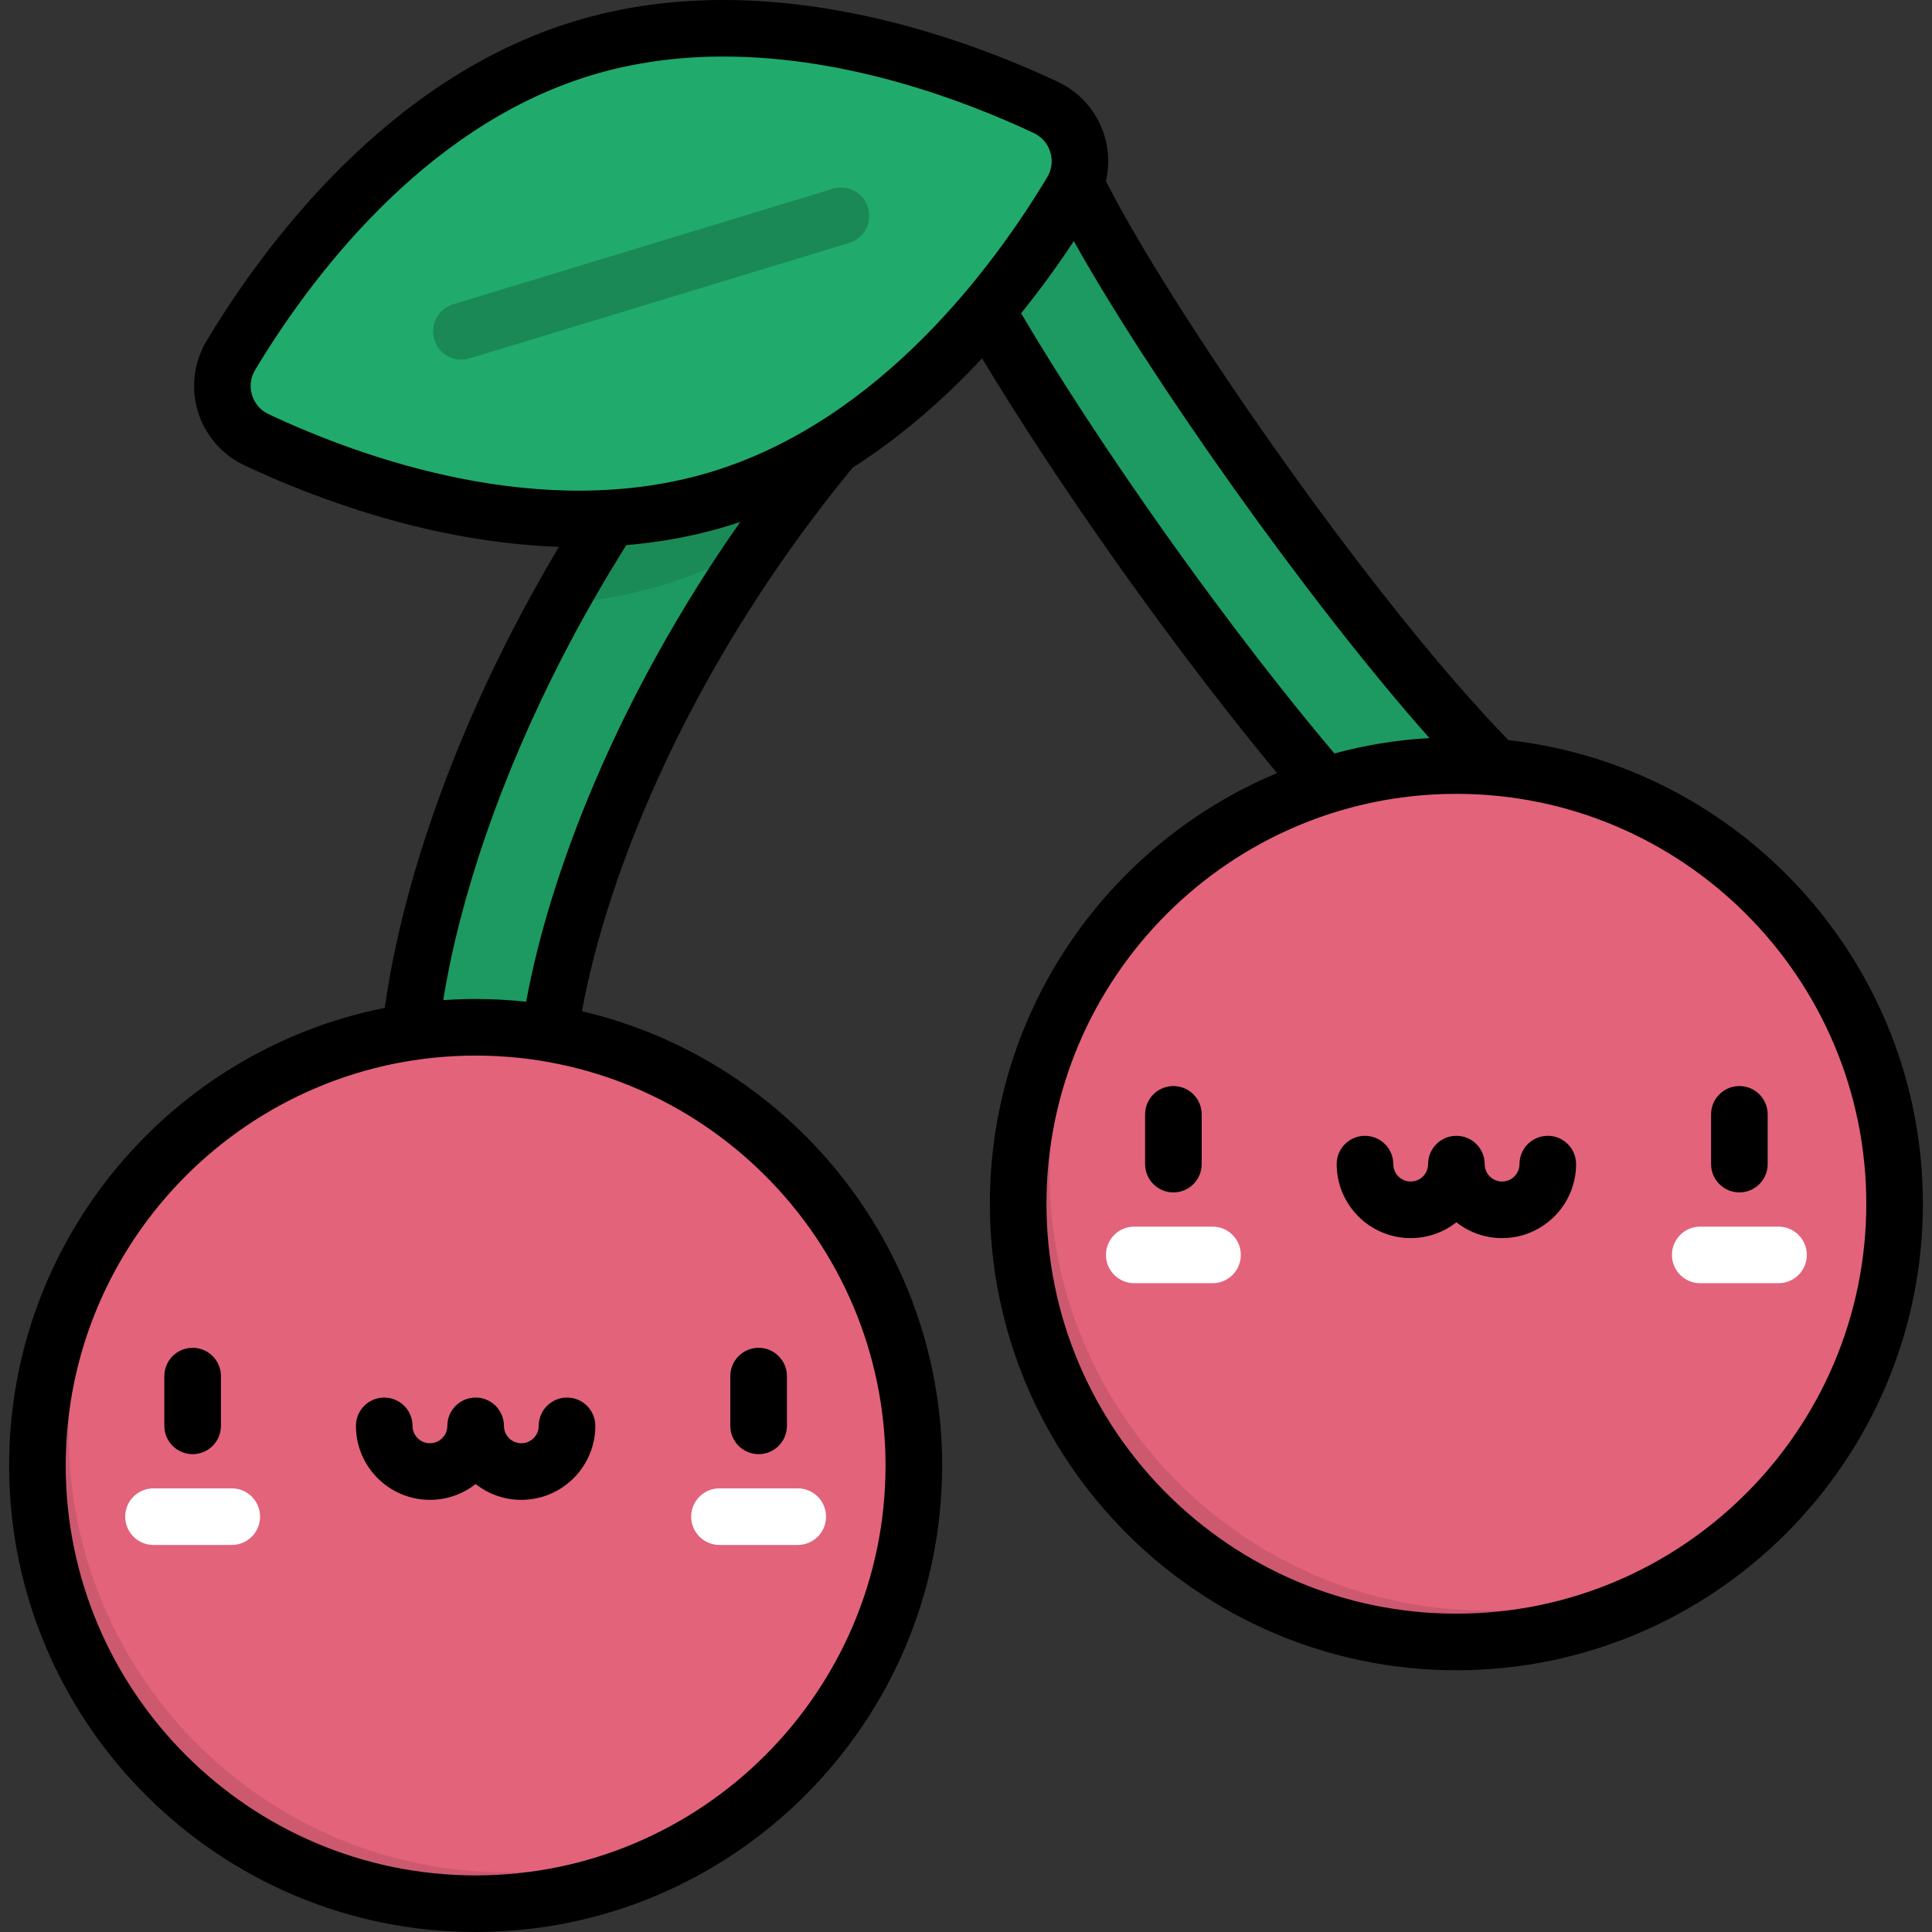 <?xml version="1.0" encoding="iso-8859-1"?>
<!-- Generator: Adobe Illustrator 19.0.0, SVG Export Plug-In . SVG Version: 6.00 Build 0)  -->
<svg version="1.1" id="Layer_1" xmlns="http://www.w3.org/2000/svg" xmlns:xlink="http://www.w3.org/1999/xlink" x="0px" y="0px"
	 viewBox="0 0 511.999 511.999" style="enable-background:new 0 0 511.999 511.999;" xml:space="preserve">
<rect x="0" y="0" width="511.999" height="511.999" fill="#333333" stroke="none"/>
<path style="fill:#20AB6C;" d="M144.384,290.803h-36.678c0-33.381,12.54-76.969,34.403-119.592
	c26.533-51.723,65.084-98.98,111.49-136.663c4.578-3.716,10.666-5.004,16.354-3.466c5.692,1.541,10.295,5.726,12.372,11.245
	c11.142,29.615,82.303,133.135,122.064,168.751l-24.474,27.32c-28.503-25.533-63.646-73.533-77.433-92.984
	c-14.862-20.97-31.82-46.613-43.33-67.266C175.911,154.106,144.384,247.226,144.384,290.803z"/>
<path style="opacity:0.1;enable-background:new    ;" d="M144.384,290.803h-36.678c0-33.381,12.54-76.969,34.403-119.592
	c26.533-51.723,65.084-98.98,111.49-136.663c4.578-3.716,10.666-5.004,16.354-3.466c5.692,1.541,10.295,5.726,12.372,11.245
	c11.142,29.615,82.303,133.135,122.064,168.751l-24.474,27.32c-28.503-25.533-63.646-73.533-77.433-92.984
	c-14.862-20.97-31.82-46.613-43.33-67.266C175.911,154.106,144.384,247.226,144.384,290.803z"/>
<path style="opacity:0.1;enable-background:new    ;" d="M262.602,41.252c-3.536-1.318-7.614-2.735-12.111-4.148
	c-41.703,34.512-76.885,76.779-102.46,123.012c12.337-0.99,24.865-3.539,37.003-8.359c5.8-2.303,11.312-5.042,16.54-8.119
	c15.53-22.203,34.576-44.502,57.577-65.492c0.617,1.107,1.257,2.236,1.905,3.37c4.176-6.891,7.559-13.248,10.17-18.546
	C275.352,54.601,271.346,44.512,262.602,41.252z"/>
<circle style="fill:#E3637B;" cx="126.041" cy="388.369" r="116.13"/>
<path style="opacity:0.1;enable-background:new    ;" d="M134.359,496.186c-64.136,0-116.129-51.993-116.129-116.129
	c0-29.953,11.342-57.255,29.963-77.852C24.687,323.456,9.916,354.187,9.916,388.37c0,64.136,51.993,116.129,116.129,116.129
	c34.183,0,64.914-14.771,86.165-38.277C191.614,484.843,164.312,496.186,134.359,496.186z"/>
<g>
	<path style="fill:#FFFFFF;" d="M61.423,409.43H40.677c-4.143,0-7.5-3.357-7.5-7.5s3.357-7.5,7.5-7.5h20.745
		c4.143,0,7.5,3.357,7.5,7.5S65.565,409.43,61.423,409.43z"/>
	<path style="fill:#FFFFFF;" d="M211.413,409.43h-20.745c-4.142,0-7.5-3.357-7.5-7.5s3.357-7.5,7.5-7.5h20.745
		c4.143,0,7.5,3.357,7.5,7.5S215.556,409.43,211.413,409.43z"/>
</g>
<circle style="fill:#E3637B;" cx="385.951" cy="319.009" r="116.13"/>
<path style="opacity:0.1;enable-background:new    ;" d="M394.269,426.821c-64.136,0-116.129-51.993-116.129-116.129
	c0-29.953,11.342-57.255,29.963-77.852c-23.505,21.251-38.277,51.982-38.277,86.165c0,64.136,51.993,116.129,116.129,116.129
	c34.183,0,64.915-14.771,86.165-38.277C451.525,415.478,424.222,426.821,394.269,426.821z"/>
<g>
	<path style="fill:#FFFFFF;" d="M321.333,340.066h-20.745c-4.143,0-7.5-3.357-7.5-7.5s3.357-7.5,7.5-7.5h20.745
		c4.142,0,7.5,3.357,7.5,7.5S325.476,340.066,321.333,340.066z"/>
	<path style="fill:#FFFFFF;" d="M471.324,340.066h-20.745c-4.142,0-7.5-3.357-7.5-7.5s3.357-7.5,7.5-7.5h20.745
		c4.142,0,7.5,3.357,7.5,7.5S475.466,340.066,471.324,340.066z"/>
</g>
<path style="fill:#20AB6C;" d="M277.15,28.471c8.445,3.97,11.605,14.355,6.802,22.357c-13.867,23.101-45.527,66.861-93.222,81.373
	c-47.696,14.512-98.363-4.197-122.747-15.66c-8.445-3.97-11.605-14.355-6.802-22.357c13.867-23.101,45.527-66.861,93.222-81.373
	C202.099-1.702,252.766,17.008,277.15,28.471z"/>
<path style="opacity:0.2;enable-background:new    ;" d="M122.263,95.313c-3.215,0-6.187-2.084-7.172-5.318
	c-1.206-3.963,1.029-8.153,4.991-9.358l100.601-30.61c3.959-1.207,8.152,1.029,9.358,4.991c1.206,3.963-1.029,8.153-4.991,9.358
	l-100.601,30.61C123.722,95.207,122.987,95.313,122.263,95.313z"/>
<path d="M201.041,385.366c4.142,0,7.5-3.357,7.5-7.5v-13.185c0-4.143-3.357-7.5-7.5-7.5s-7.5,3.357-7.5,7.5v13.185
	C193.541,382.009,196.898,385.366,201.041,385.366z M118.546,377.866c0,2.543-2.068,4.611-4.611,4.611s-4.612-2.068-4.612-4.611
	c0-4.142-3.357-7.5-7.5-7.5c-4.142,0-7.5,3.357-7.5,7.5c0,10.813,8.798,19.611,19.612,19.611c4.567,0,8.774-1.569,12.111-4.197
	c3.338,2.628,7.545,4.197,12.112,4.197c10.813,0,19.611-8.798,19.611-19.611c0-4.142-3.357-7.5-7.5-7.5s-7.5,3.357-7.5,7.5
	c0,2.543-2.068,4.611-4.611,4.611s-4.612-2.068-4.612-4.611c0-4.142-3.357-7.5-7.5-7.5
	C121.903,370.366,118.546,373.724,118.546,377.866z M51.05,357.181c-4.142,0-7.5,3.357-7.5,7.5v13.185c0,4.142,3.357,7.5,7.5,7.5
	c4.142,0,7.5-3.357,7.5-7.5v-13.185C58.55,360.539,55.192,357.181,51.05,357.181z M399.745,196.15
	c-37.581-38.684-90.383-115.806-106.653-148.17c0.914-3.937,0.8-8.089-0.397-12.024c-1.91-6.277-6.413-11.479-12.355-14.272
	C253.8,9.208,201.865-9.472,152.22,5.637c-49.644,15.104-82.377,59.542-97.47,84.688c-3.379,5.629-4.221,12.457-2.311,18.732
	c1.91,6.276,6.412,11.478,12.354,14.271c18.535,8.713,49.452,20.44,83.327,21.585c-4.5,7.553-8.749,15.207-12.683,22.876
	c-17.454,34.027-29.227,69.038-33.463,99.314C45.289,278.334,2.417,328.437,2.417,388.37c0,68.169,55.46,123.629,123.628,123.629
	c68.169,0,123.629-55.46,123.629-123.629c0-58.478-40.814-107.6-95.452-120.386c6.705-36.67,28.566-91.601,71.73-144.043
	c13.166-8.408,24.611-18.583,34.3-28.98c9.807,16.296,22.599,35.726,36.109,54.788c8.477,11.961,24.419,33.861,42.067,55.133
	c-44.647,18.663-76.103,62.786-76.103,114.122c0,68.169,55.46,123.629,123.629,123.629s123.629-55.46,123.629-123.629
	C509.585,255.498,461.448,203.03,399.745,196.15z M234.675,388.37c0,59.898-48.732,108.63-108.63,108.63
	S17.416,448.268,17.416,388.37s48.731-108.629,108.629-108.629S234.675,328.471,234.675,388.37z M139.438,265.469
	c-4.4-0.476-8.868-0.728-13.393-0.728c-2.885,0-5.744,0.107-8.58,0.303c4.463-27.681,15.402-59.382,31.317-90.41
	c5.208-10.152,10.985-20.282,17.192-30.168c8.947-0.761,17.981-2.365,26.939-5.091c1.103-0.336,2.188-0.703,3.274-1.067
	C163.084,185.413,145.482,232.392,139.438,265.469z M188.546,125.027c-44.835,13.639-92.783-3.715-117.372-15.273
	c-2.141-1.007-3.698-2.805-4.386-5.063c-0.687-2.258-0.396-4.619,0.822-6.646c13.983-23.297,44.137-64.416,88.975-78.059
	c11.672-3.551,23.547-5.001,35.173-5.001c33.037,0,64.011,11.723,82.2,20.273c2.141,1.007,3.698,2.805,4.386,5.063
	c0.686,2.259,0.395,4.619-0.823,6.647C263.538,70.264,233.384,111.382,188.546,125.027z M308.6,141.076
	c-14.5-20.458-28.132-41.299-37.999-58.052c5.396-6.68,10.053-13.191,13.973-19.127c19.634,35.224,61.741,95.105,94.234,131.692
	c-8.659,0.496-17.081,1.889-25.177,4.084C334.875,177.485,317.532,153.679,308.6,141.076z M385.956,427.635
	c-59.898,0-108.63-48.732-108.63-108.63s48.732-108.629,108.63-108.629s108.63,48.731,108.63,108.629
	S445.854,427.635,385.956,427.635z M460.951,287.817c-4.143,0-7.5,3.357-7.5,7.5v13.184c0,4.142,3.357,7.5,7.5,7.5
	c4.142,0,7.5-3.357,7.5-7.5v-13.184C468.451,291.174,465.094,287.817,460.951,287.817z M410.179,301.001c-4.142,0-7.5,3.357-7.5,7.5
	c0,2.543-2.069,4.612-4.612,4.612s-4.611-2.069-4.611-4.612c0-4.143-3.357-7.5-7.5-7.5c-4.142,0-7.5,3.357-7.5,7.5
	c0,2.543-2.069,4.612-4.612,4.612s-4.611-2.069-4.611-4.612c0-4.143-3.357-7.5-7.5-7.5c-4.142,0-7.5,3.357-7.5,7.5
	c0,10.814,8.797,19.612,19.611,19.612c4.567,0,8.774-1.569,12.112-4.197c3.337,2.628,7.544,4.197,12.111,4.197
	c10.814,0,19.612-8.798,19.612-19.612C417.678,304.358,414.321,301.001,410.179,301.001z M310.96,287.817
	c-4.142,0-7.5,3.357-7.5,7.5v13.184c0,4.142,3.357,7.5,7.5,7.5s7.5-3.357,7.5-7.5v-13.184
	C318.46,291.174,315.103,287.817,310.96,287.817z"/>
<g>
</g>
<g>
</g>
<g>
</g>
<g>
</g>
<g>
</g>
<g>
</g>
<g>
</g>
<g>
</g>
<g>
</g>
<g>
</g>
<g>
</g>
<g>
</g>
<g>
</g>
<g>
</g>
<g>
</g>
</svg>
